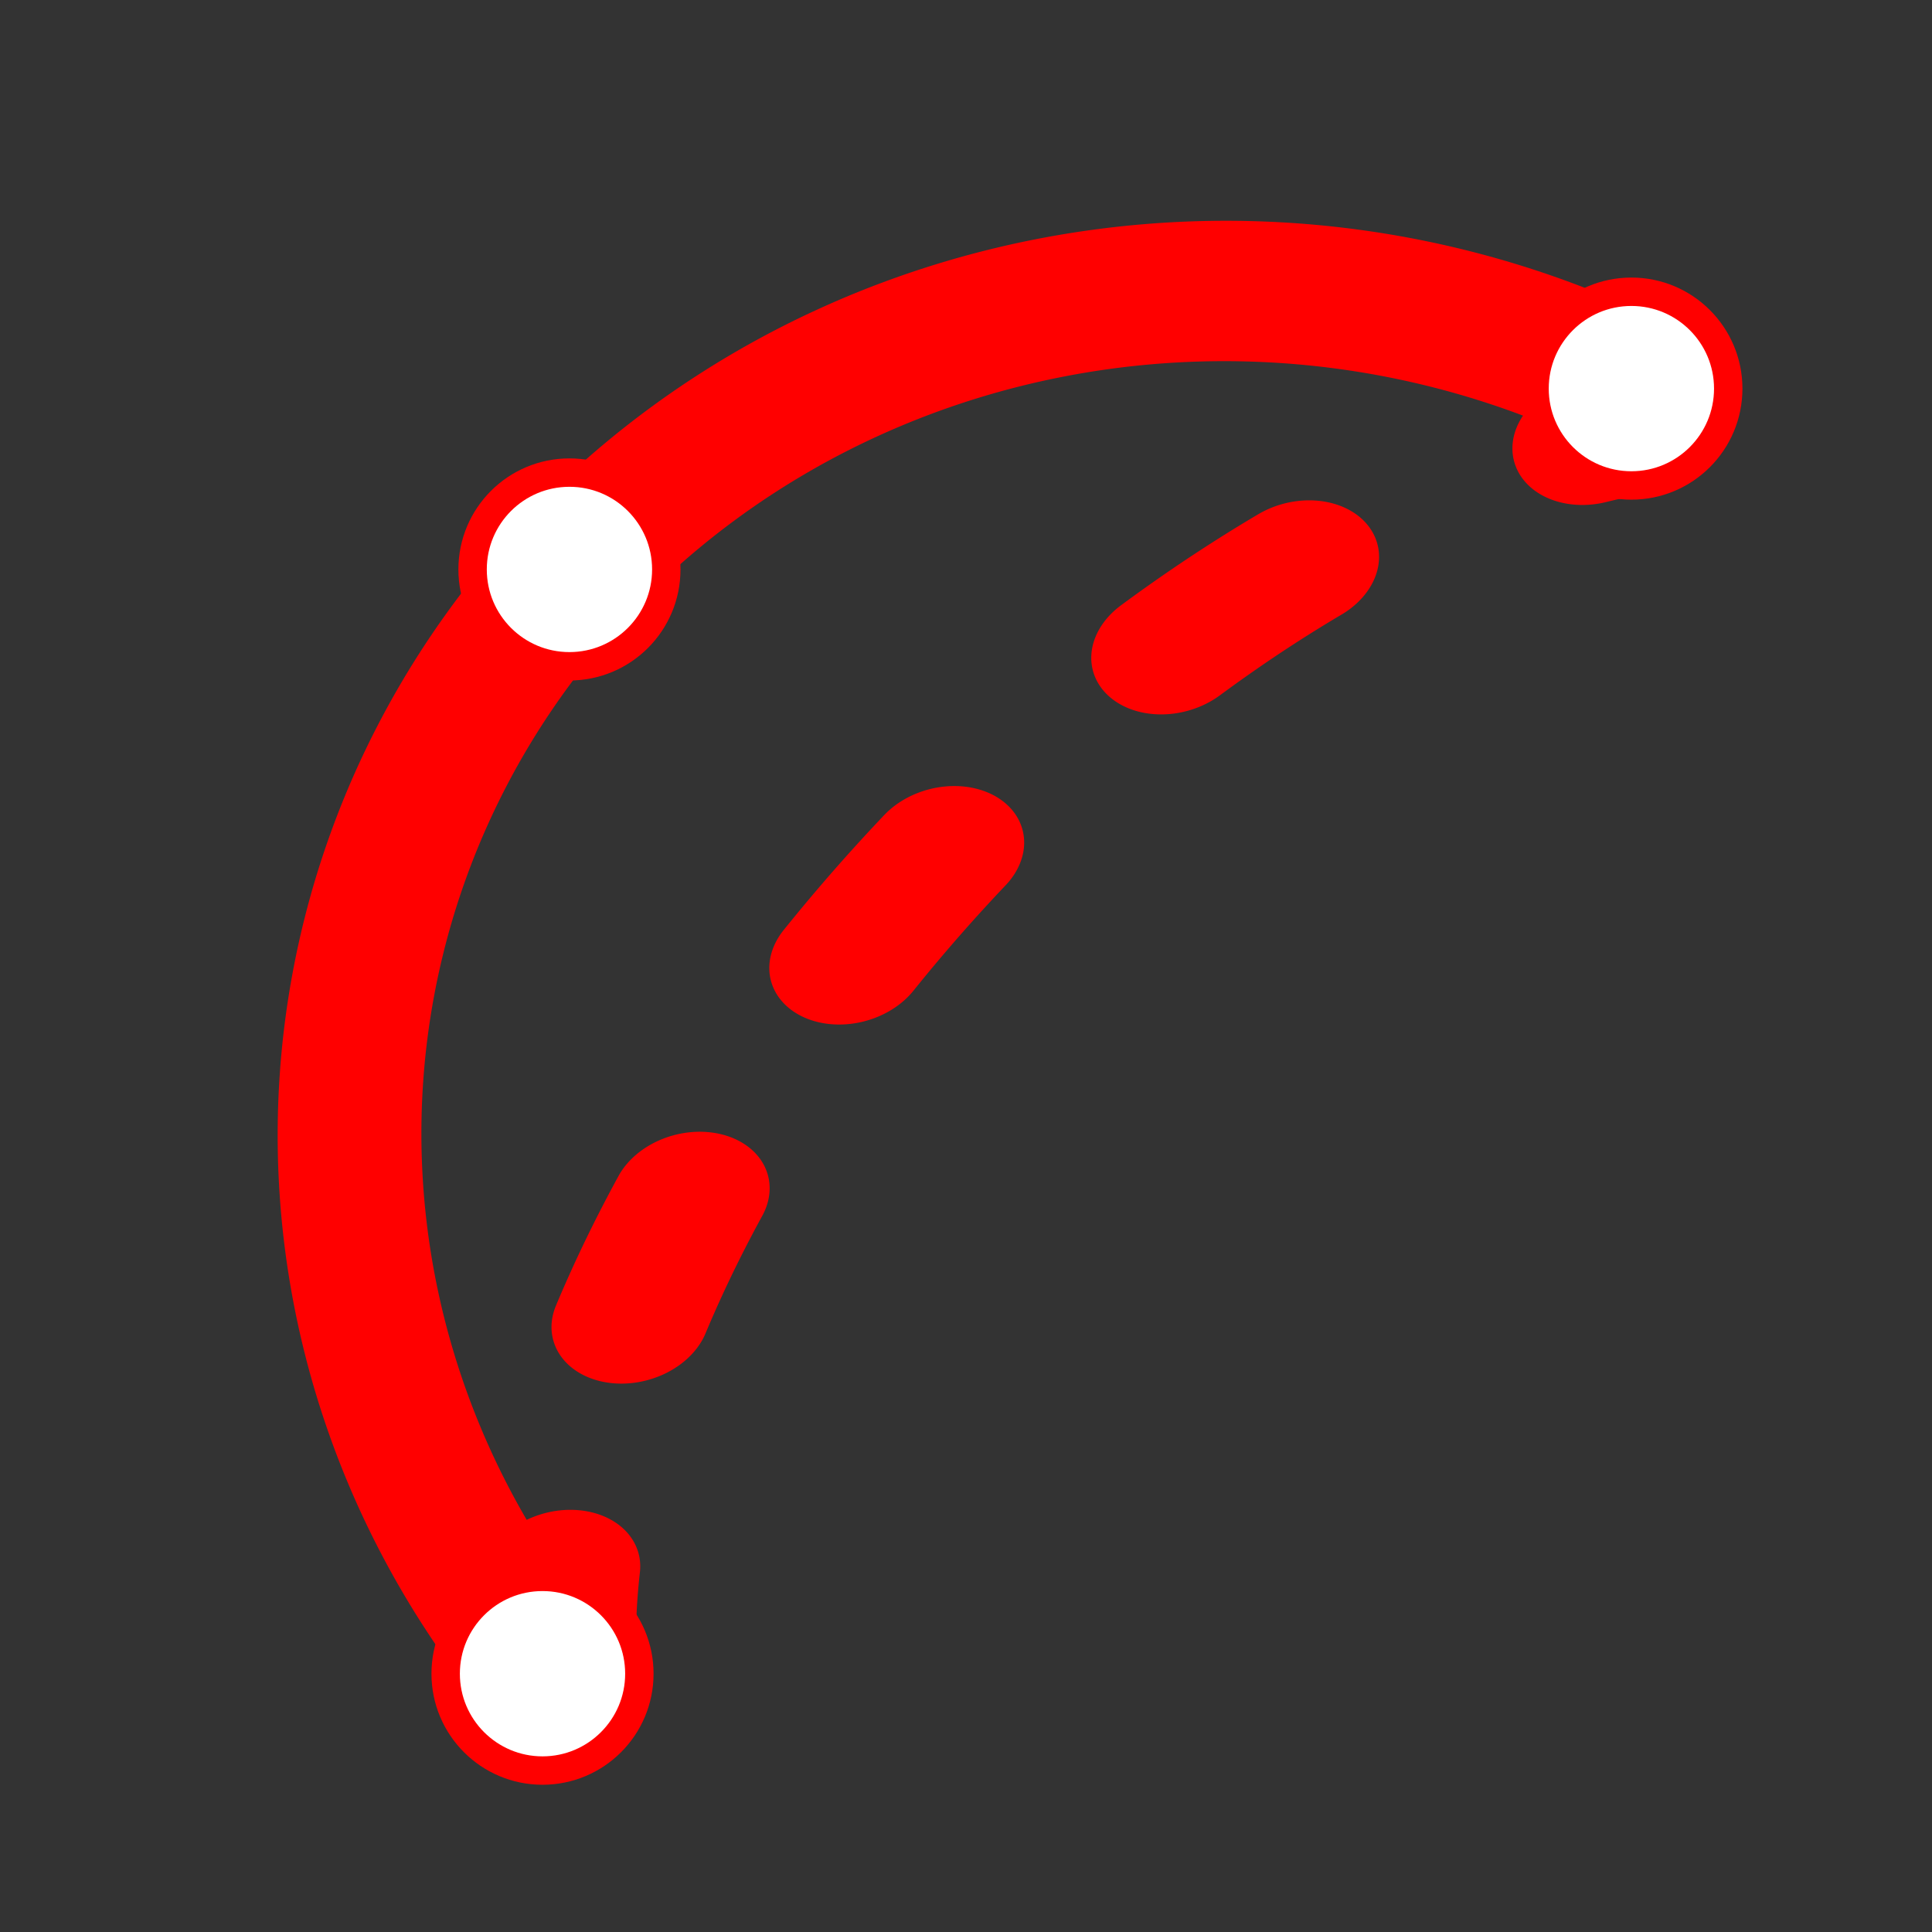 <?xml version="1.0" encoding="UTF-8" standalone="no"?>
<!-- Generator: Adobe Illustrator 21.0.2, SVG Export Plug-In . SVG Version: 6.00 Build 0)  -->

<svg
   version="1.1"
   id="Layer_1"
   x="0px"
   y="0px"
   viewBox="0 0 680.3 680.3"
   style="enable-background:new 0 0 680.3 680.3;"
   xml:space="preserve"
   sodipodi:docname="arc.svg"
   inkscape:version="1.2.2 (732a01da63, 2022-12-09)"
   xmlns:inkscape="http://www.inkscape.org/namespaces/inkscape"
   xmlns:sodipodi="http://sodipodi.sourceforge.net/DTD/sodipodi-0.dtd"
   xmlns="http://www.w3.org/2000/svg"
   xmlns:svg="http://www.w3.org/2000/svg"><rect x="0" y="0" width="680.3" height="680.3" fill="#333333" stroke="none"/><defs
   id="defs839"><inkscape:path-effect
     effect="bspline"
     id="path-effect3316"
     is_visible="true"
     lpeversion="1"
     weight="33.333"
     steps="2"
     helper_size="0"
     apply_no_weight="true"
     apply_with_weight="true"
     only_selected="false" /><inkscape:path-effect
     effect="spiro"
     id="path-effect956"
     is_visible="true"
     lpeversion="1" /></defs><sodipodi:namedview
   id="namedview837"
   pagecolor="#ffffff"
   bordercolor="#666666"
   borderopacity="1.0"
   inkscape:pageshadow="2"
   inkscape:pageopacity="0.0"
   inkscape:pagecheckerboard="0"
   showgrid="false"
   inkscape:zoom="0.73810156"
   inkscape:cx="98.902379"
   inkscape:cy="386.12573"
   inkscape:window-width="1920"
   inkscape:window-height="1017"
   inkscape:window-x="1912"
   inkscape:window-y="-8"
   inkscape:window-maximized="1"
   inkscape:current-layer="Layer_1"
   inkscape:showpageshadow="2"
   inkscape:deskcolor="#d1d1d1" />
<style
   type="text/css"
   id="style824">
	.st0{fill:none;stroke:#ED2024;stroke-width:55;stroke-linecap:round;stroke-linejoin:round;stroke-miterlimit:10;}
	.st1{fill:#FFFFFF;}
	.st2{fill:#4D4D4E;stroke:#FFFFFF;stroke-miterlimit:10;}
	.st3{fill:#EC2326;}
	.st4{font-family:'ArialMT';}
	.st5{font-size:400px;}
</style>




<path
   style="fill:none;stroke:#ff0000;stroke-width:50.009;stroke-linecap:round;stroke-linejoin:round;stroke-dasharray:none"
   id="path4169"
   sodipodi:type="arc"
   sodipodi:cx="579.54492"
   sodipodi:cy="138.93361"
   sodipodi:rx="310.15311"
   sodipodi:ry="301.70847"
   sodipodi:start="1.9580886"
   sodipodi:end="4.6595336"
   sodipodi:open="true"
   sodipodi:arc-type="arc"
   d="M 462.405,418.296 A 310.153,301.708 0 0 1 273.718,88.717 310.153,301.708 0 0 1 563.159,-162.354"
   transform="matrix(0.873,0.489,-0.512,0.859,0,0)" /><path
   style="fill:none;stroke:#ff0000;stroke-width:50.738;stroke-linecap:round;stroke-linejoin:round;stroke-dasharray:50.738, 101.475;stroke-dashoffset:0"
   id="path4169-1"
   sodipodi:type="arc"
   sodipodi:cx="651.3316"
   sodipodi:cy="211.18578"
   sodipodi:rx="195.86624"
   sodipodi:ry="338.76489"
   sodipodi:start="2.2045466"
   sodipodi:end="4.2722589"
   sodipodi:open="true"
   sodipodi:arc-type="arc"
   d="M 535.345,484.167 A 195.866,338.765 0 0 1 456.382,178.441 195.866,338.765 0 0 1 567.881,-95.294"
   transform="matrix(0.917,0.4,-0.607,0.795,0,0)" /><circle
   id="path4175"
   style="fill:#ffffff;stroke:#ff0000;fill-opacity:1;stroke-width:10;stroke-dasharray:none"
   cx="574.447"
   cy="136.838"
   r="34.103" /><circle
   id="path4175-2"
   style="fill:#ffffff;fill-opacity:1;stroke:#ff0000;stroke-width:10;stroke-dasharray:none"
   cx="200.514"
   cy="200.514"
   r="34.103" /><circle
   id="path4175-0"
   style="fill:#ffffff;fill-opacity:1;stroke:#ff0000;stroke-width:10;stroke-dasharray:none"
   cx="191.031"
   cy="589.35"
   r="34.103" /></svg>
